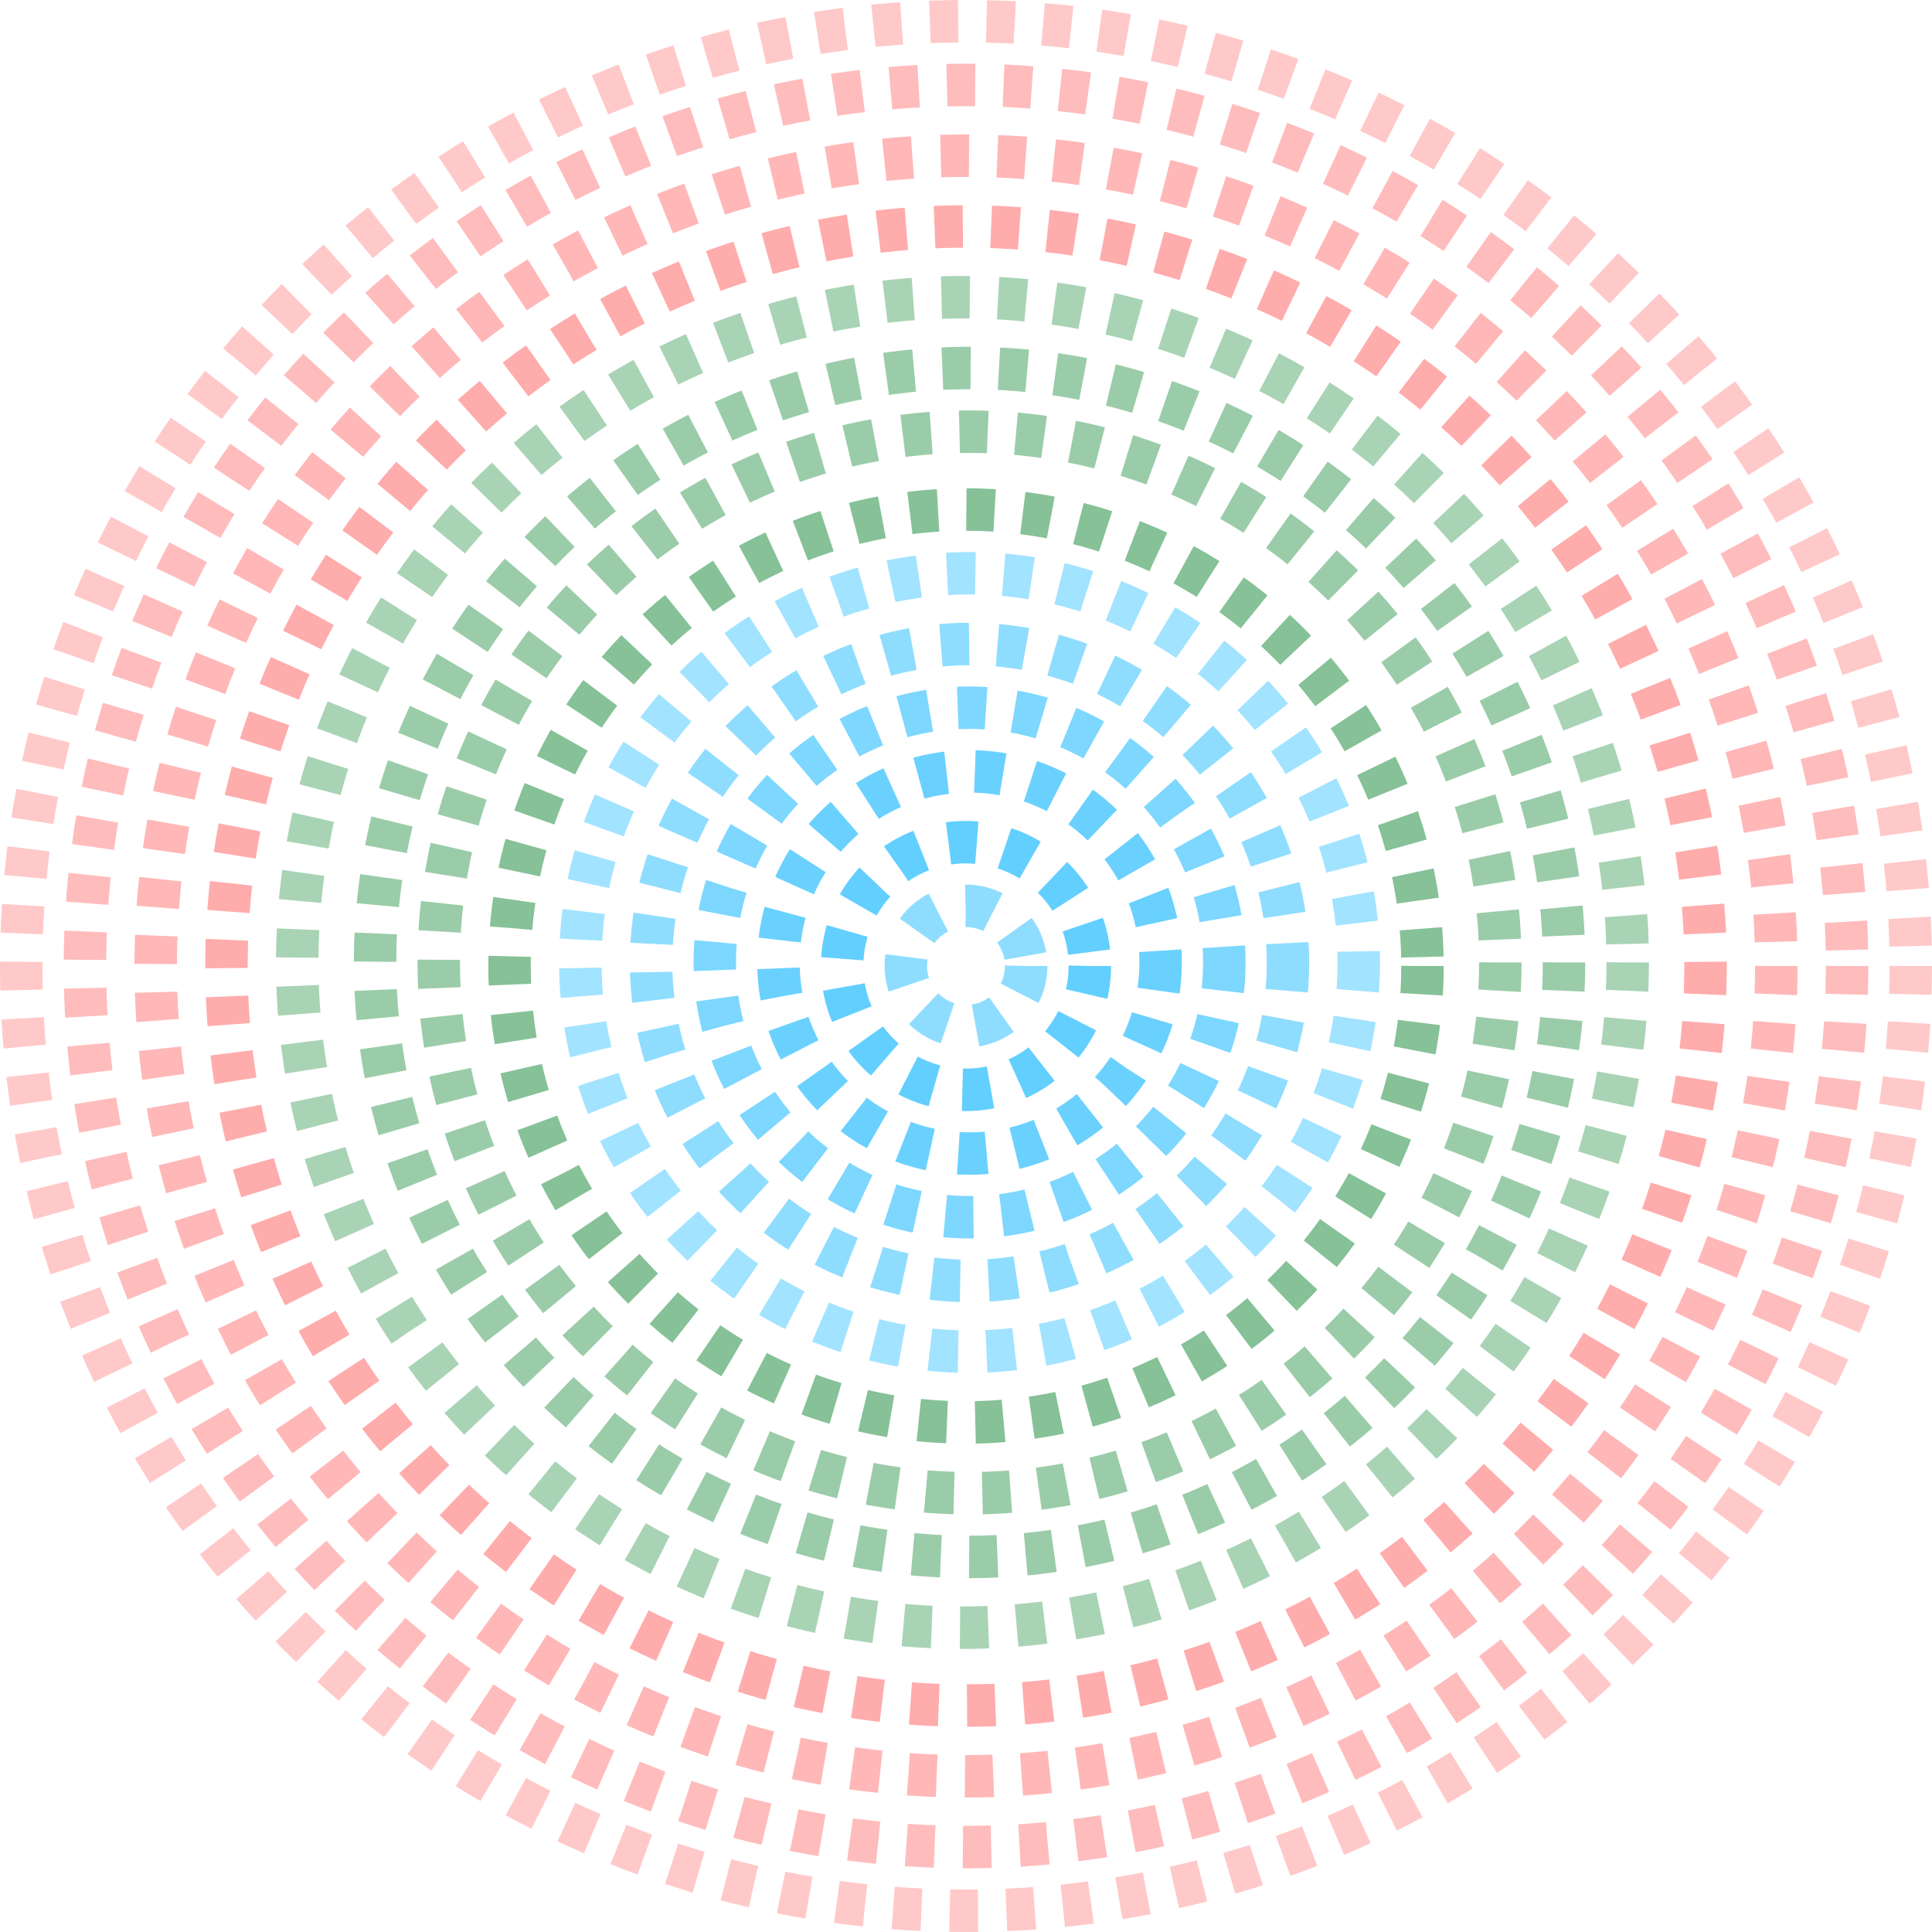 <svg width="273" height="273" viewBox="0 0 273 273" fill="none" xmlns="http://www.w3.org/2000/svg">
<circle opacity="0.84" cx="136.5" cy="136.5" r="133.5" stroke="#FF5F5F" stroke-opacity="0.4" stroke-width="6" stroke-dasharray="4 4"/>
<circle opacity="0.84" cx="136.5" cy="136.5" r="124.5" stroke="#FF5F5F" stroke-opacity="0.5" stroke-width="6" stroke-dasharray="4 4"/>
<circle opacity="0.84" cx="136.5" cy="136.5" r="114.5" stroke="#FF7272" stroke-opacity="0.6" stroke-width="6" stroke-dasharray="4 4"/>
<circle opacity="0.84" cx="136.5" cy="136.5" r="104.5" stroke="#FF7272" stroke-opacity="0.7" stroke-width="6" stroke-dasharray="4 4"/>
<circle opacity="0.84" cx="136" cy="136" r="94" stroke="#56A86E" stroke-opacity="0.6" stroke-width="6" stroke-dasharray="4 4"/>
<circle opacity="0.84" cx="137" cy="136" r="84" stroke="#56A86E" stroke-opacity="0.7" stroke-width="6" stroke-dasharray="4 4"/>
<circle opacity="0.84" cx="137" cy="136" r="75" stroke="#56A86E" stroke-opacity="0.7" stroke-width="6" stroke-dasharray="4 4"/>
<circle opacity="0.84" cx="136.5" cy="136.5" r="64.5" stroke="#56A86E" stroke-opacity="0.85" stroke-width="6" stroke-dasharray="4 4"/>
<circle opacity="0.84" cx="137" cy="136" r="55" stroke="#23BCFE" stroke-opacity="0.5" stroke-width="6" stroke-dasharray="4 4"/>
<circle opacity="0.84" cx="137" cy="136" r="45" stroke="#23BCFE" stroke-opacity="0.6" stroke-width="6" stroke-dasharray="4 4"/>
<circle opacity="0.84" cx="137" cy="136" r="36" stroke="#23BCFE" stroke-opacity="0.7" stroke-width="6" stroke-dasharray="4 4"/>
<circle opacity="0.84" cx="137" cy="136" r="27" stroke="#23BCFE" stroke-opacity="0.8" stroke-width="6" stroke-dasharray="4 4"/>
<circle opacity="0.84" cx="136.5" cy="136.5" r="17.5" stroke="#23BCFE" stroke-opacity="0.85" stroke-width="6" stroke-dasharray="4 4"/>
<circle opacity="0.84" cx="136.5" cy="136.5" r="8.5" stroke="#23BCFE" stroke-opacity="0.6" stroke-width="6" stroke-dasharray="4 4"/>
</svg>
